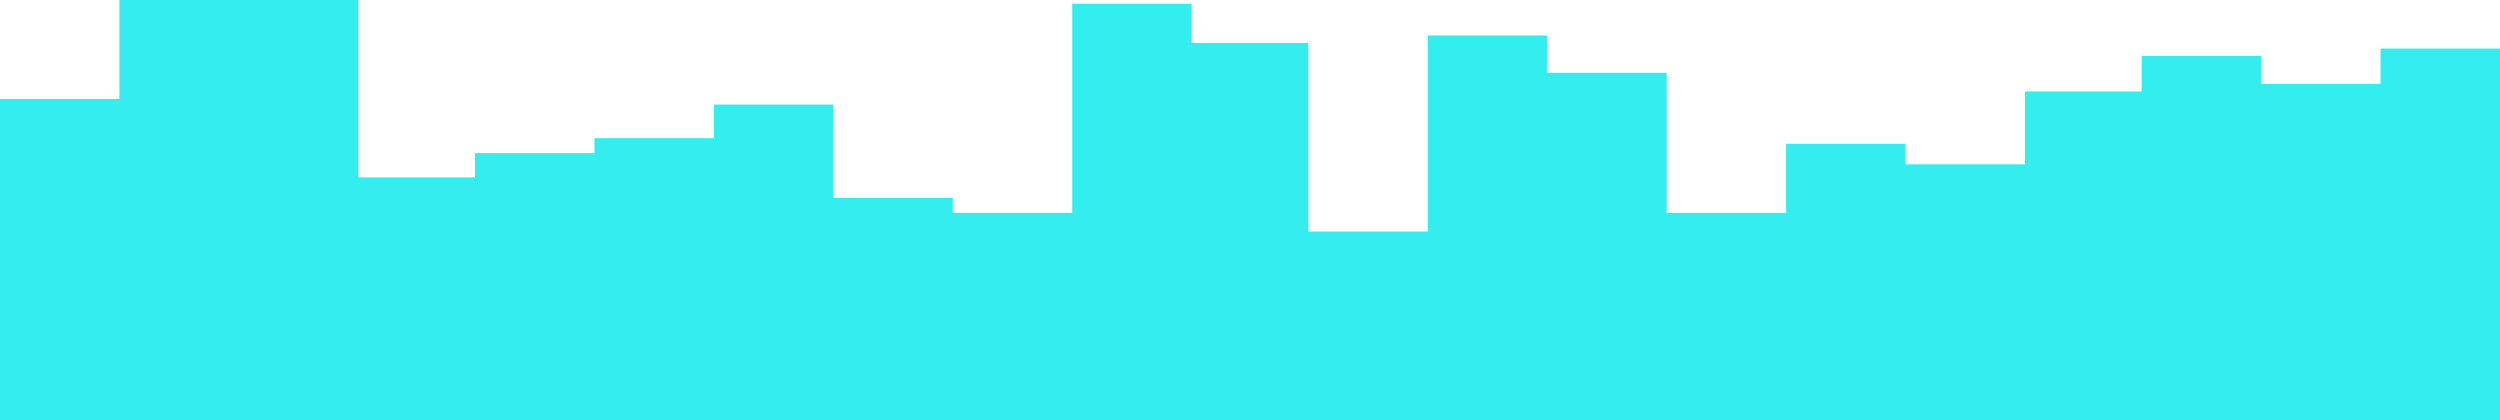 <?xml version="1.0" encoding="utf-8"?>
<svg width="1440px" height="242px" viewBox="0 0 1440 242" version="1.1" xmlns:xlink="http://www.w3.org/1999/xlink" xmlns="http://www.w3.org/2000/svg">
  <desc>Created with Lunacy</desc>
  <g id="svg">
    <path d="M0 57.004L68.8 57.004L68.8 0L137.6 0L206.4 0L206.4 102.178L273.6 102.178L273.6 88.196L342.4 88.196L342.4 79.591L411.2 79.591L411.2 60.231L480 60.231L480 114.009L548.8 114.009L548.8 122.613L617.6 122.613L617.6 2.151L686.4 2.151L686.4 24.738L753.6 24.738L753.6 133.369L822.4 133.369L822.4 20.436L891.2 20.436L891.2 41.947L960 41.947L960 122.613L1028.8 122.613L1028.8 82.818L1097.6 82.818L1097.6 94.649L1166.4 94.649L1166.4 52.702L1233.6 52.702L1233.6 32.267L1302.4 32.267L1302.4 48.4L1371.2 48.4L1371.2 27.964L1440 27.964L1440 126.916L1440 242L1371.2 242L1302.4 242L1233.6 242L1166.4 242L1097.6 242L1028.8 242L960 242L891.2 242L822.4 242L753.6 242L686.4 242L617.6 242L548.8 242L480 242L411.2 242L342.4 242L273.6 242L206.4 242L137.6 242L68.8 242L0 242L0 57.004L0 57.004Z" id="Shape" fill="#33EDEE" stroke="none" />
  </g>
</svg>